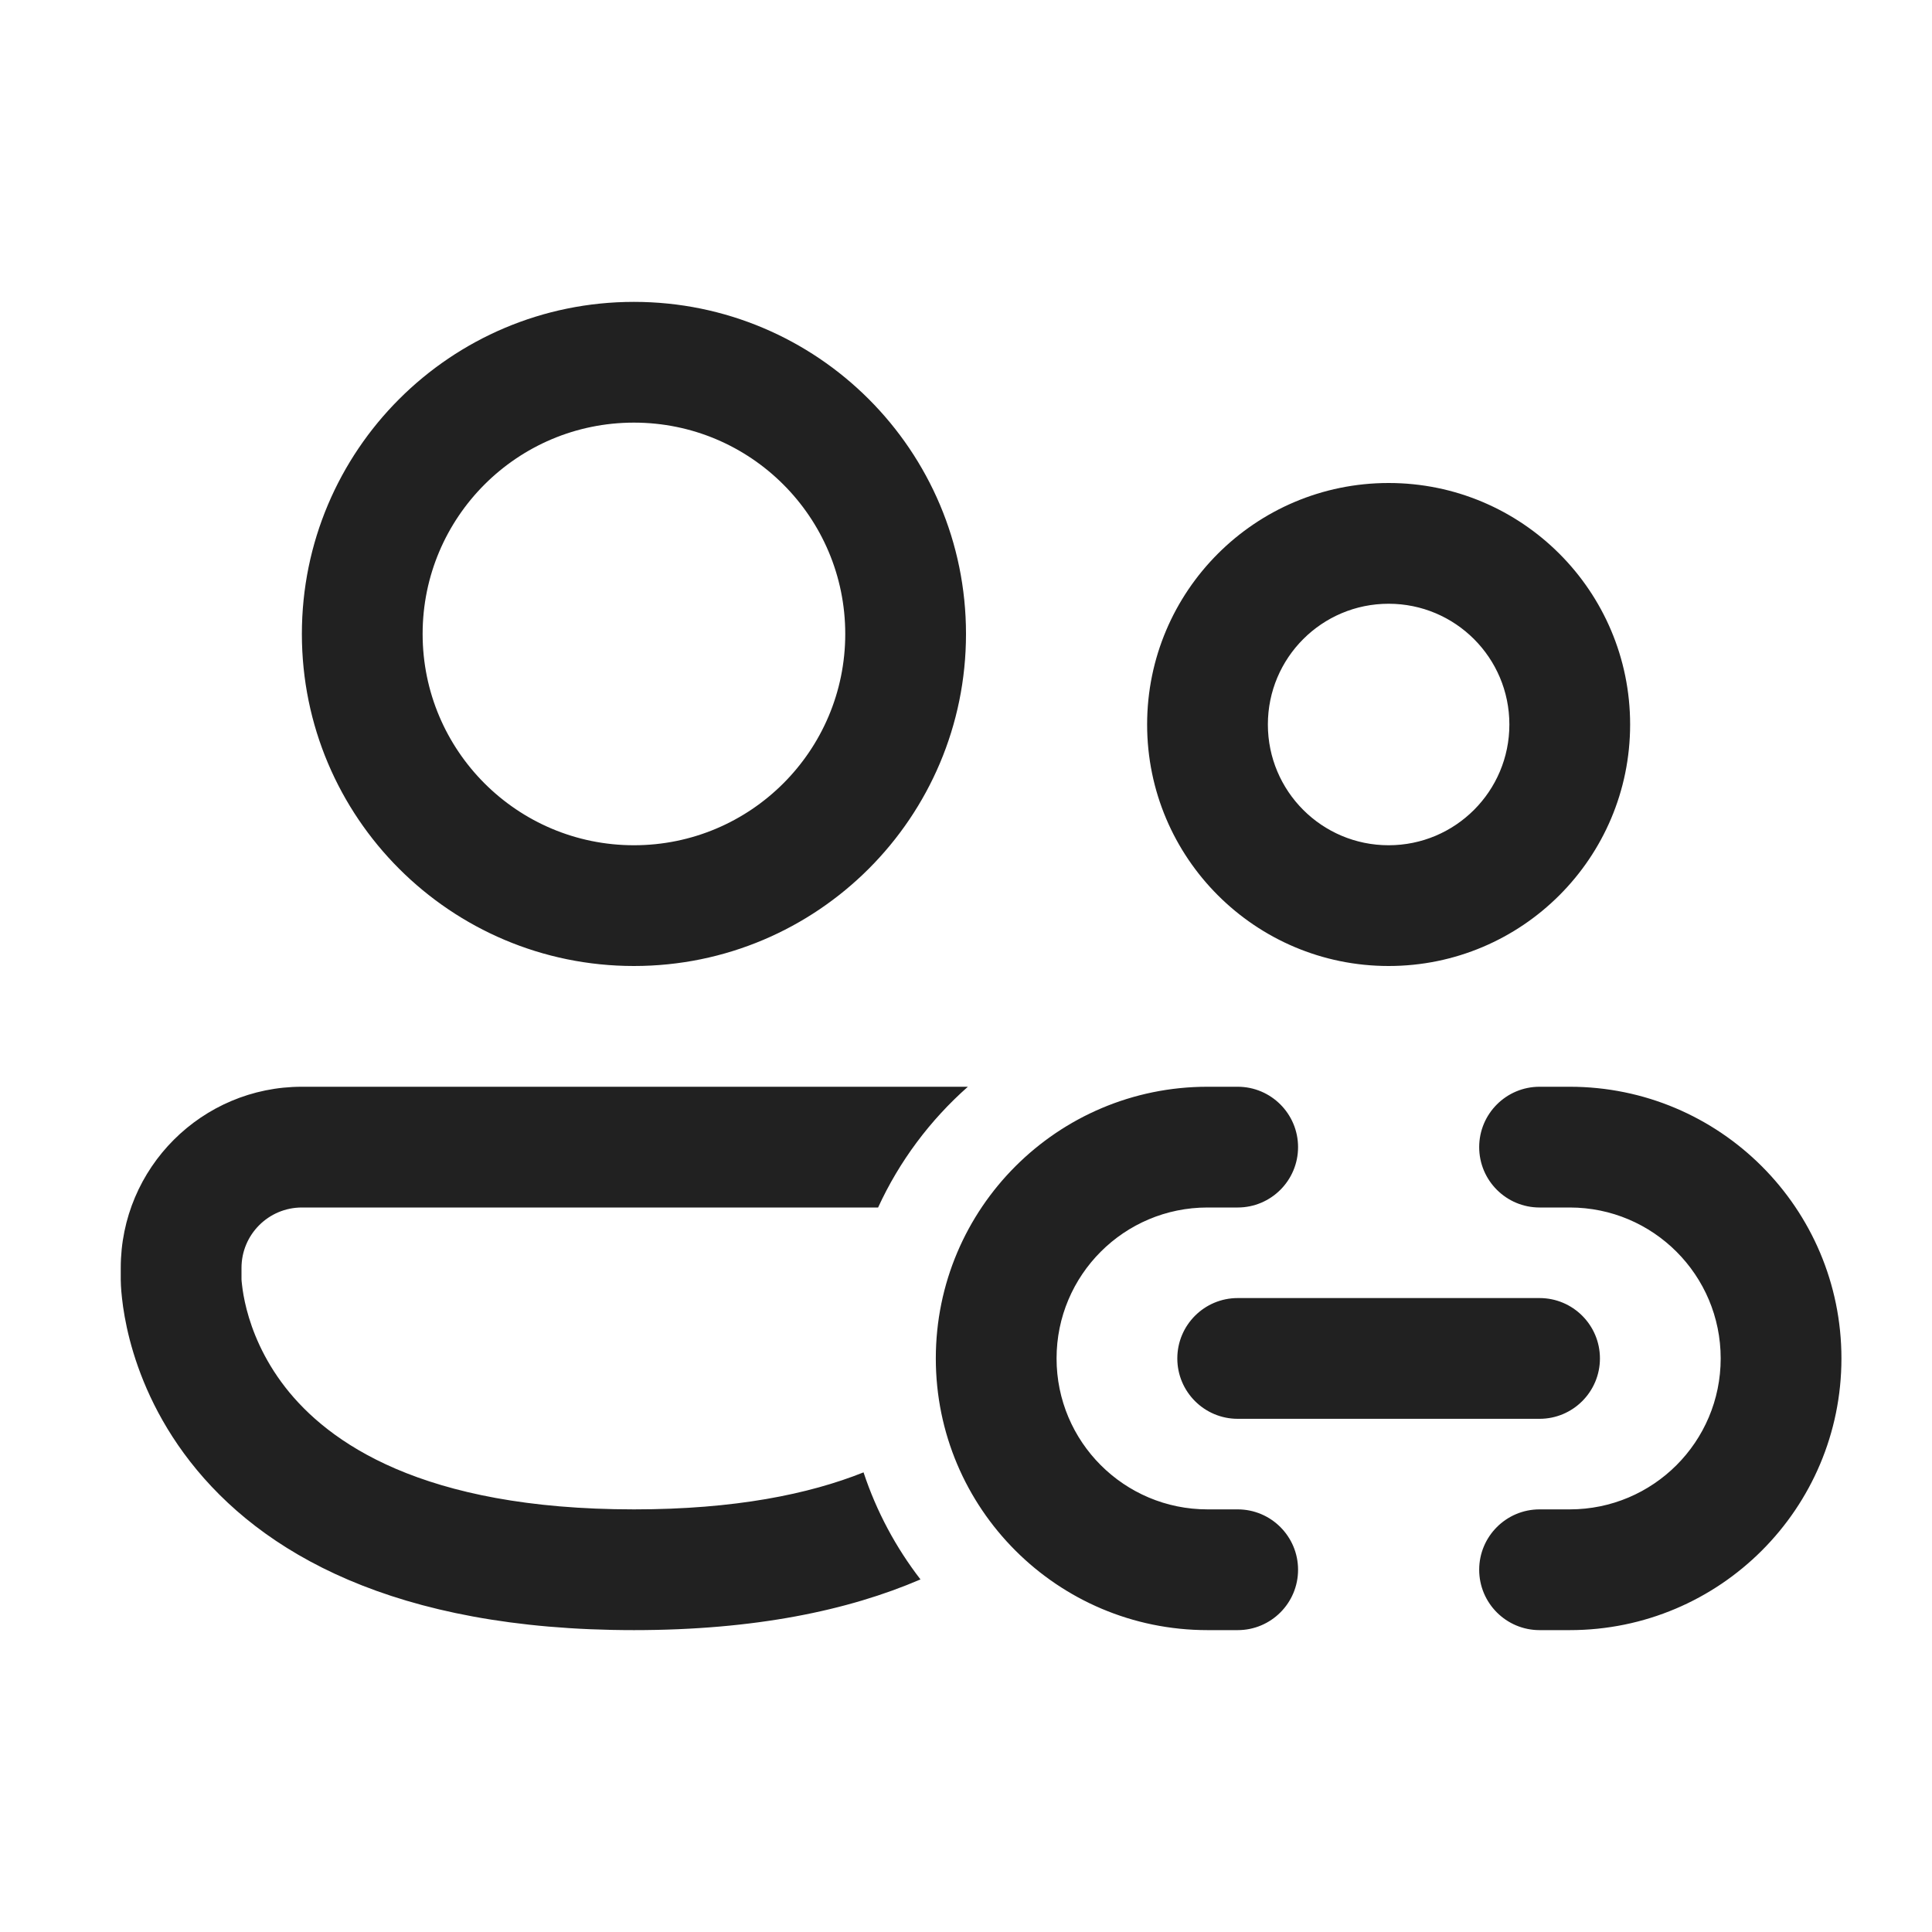<svg width="32" height="32" viewBox="0 0 32 32" fill="none" xmlns="http://www.w3.org/2000/svg">
<path d="M7 10.5C7 8.567 8.567 7 10.5 7C12.433 7 14 8.567 14 10.5C14 12.433 12.433 14 10.5 14C8.567 14 7 12.433 7 10.5ZM10.5 5C7.462 5 5 7.462 5 10.5C5 13.538 7.462 16 10.5 16C13.538 16 16 13.538 16 10.5C16 7.462 13.538 5 10.5 5ZM21 12C21 10.895 21.895 10 23 10C24.105 10 25 10.895 25 12C25 13.105 24.105 14 23 14C21.895 14 21 13.105 21 12ZM23 8C20.791 8 19 9.791 19 12C19 14.209 20.791 16 23 16C25.209 16 27 14.209 27 12C27 9.791 25.209 8 23 8ZM2 21C2 19.343 3.343 18 5 18H16L16.031 18C15.406 18.552 14.896 19.233 14.544 20H5C4.448 20 4 20.448 4 21V21.178L4 21.19C4.001 21.207 4.003 21.239 4.009 21.284C4.019 21.374 4.04 21.514 4.085 21.688C4.175 22.036 4.358 22.506 4.726 22.979C5.431 23.883 6.98 25 10.5 25C12.172 25 13.399 24.748 14.303 24.387C14.517 25.034 14.838 25.632 15.246 26.16C14.049 26.675 12.499 27 10.5 27C6.52 27 4.319 25.71 3.149 24.208C2.58 23.478 2.293 22.745 2.149 22.191C2.077 21.913 2.04 21.678 2.021 21.505C2.011 21.418 2.006 21.347 2.003 21.293C2.002 21.267 2.001 21.244 2.001 21.226L2 21.203L2 21.195L2 21.191L2 21.189V21ZM21.5 19C21.5 18.448 21.052 18 20.5 18H20C17.515 18 15.5 20.015 15.5 22.5C15.5 24.985 17.515 27 20 27H20.5C21.052 27 21.5 26.552 21.5 26C21.5 25.448 21.052 25 20.5 25H20C18.619 25 17.5 23.881 17.5 22.5C17.5 21.119 18.619 20 20 20H20.5C21.052 20 21.5 19.552 21.5 19ZM25.5 18C24.948 18 24.5 18.448 24.5 19C24.5 19.552 24.948 20 25.5 20H26C27.381 20 28.5 21.119 28.5 22.5C28.5 23.881 27.381 25 26 25H25.5C24.948 25 24.5 25.448 24.5 26C24.5 26.552 24.948 27 25.5 27H26C28.485 27 30.5 24.985 30.5 22.5C30.5 20.015 28.485 18 26 18H25.5ZM20.5 21.5C19.948 21.5 19.5 21.948 19.5 22.5C19.5 23.052 19.948 23.5 20.5 23.5H25.5C26.052 23.5 26.5 23.052 26.5 22.5C26.5 21.948 26.052 21.5 25.5 21.5H20.5Z" fill="#212121"/>
</svg>
